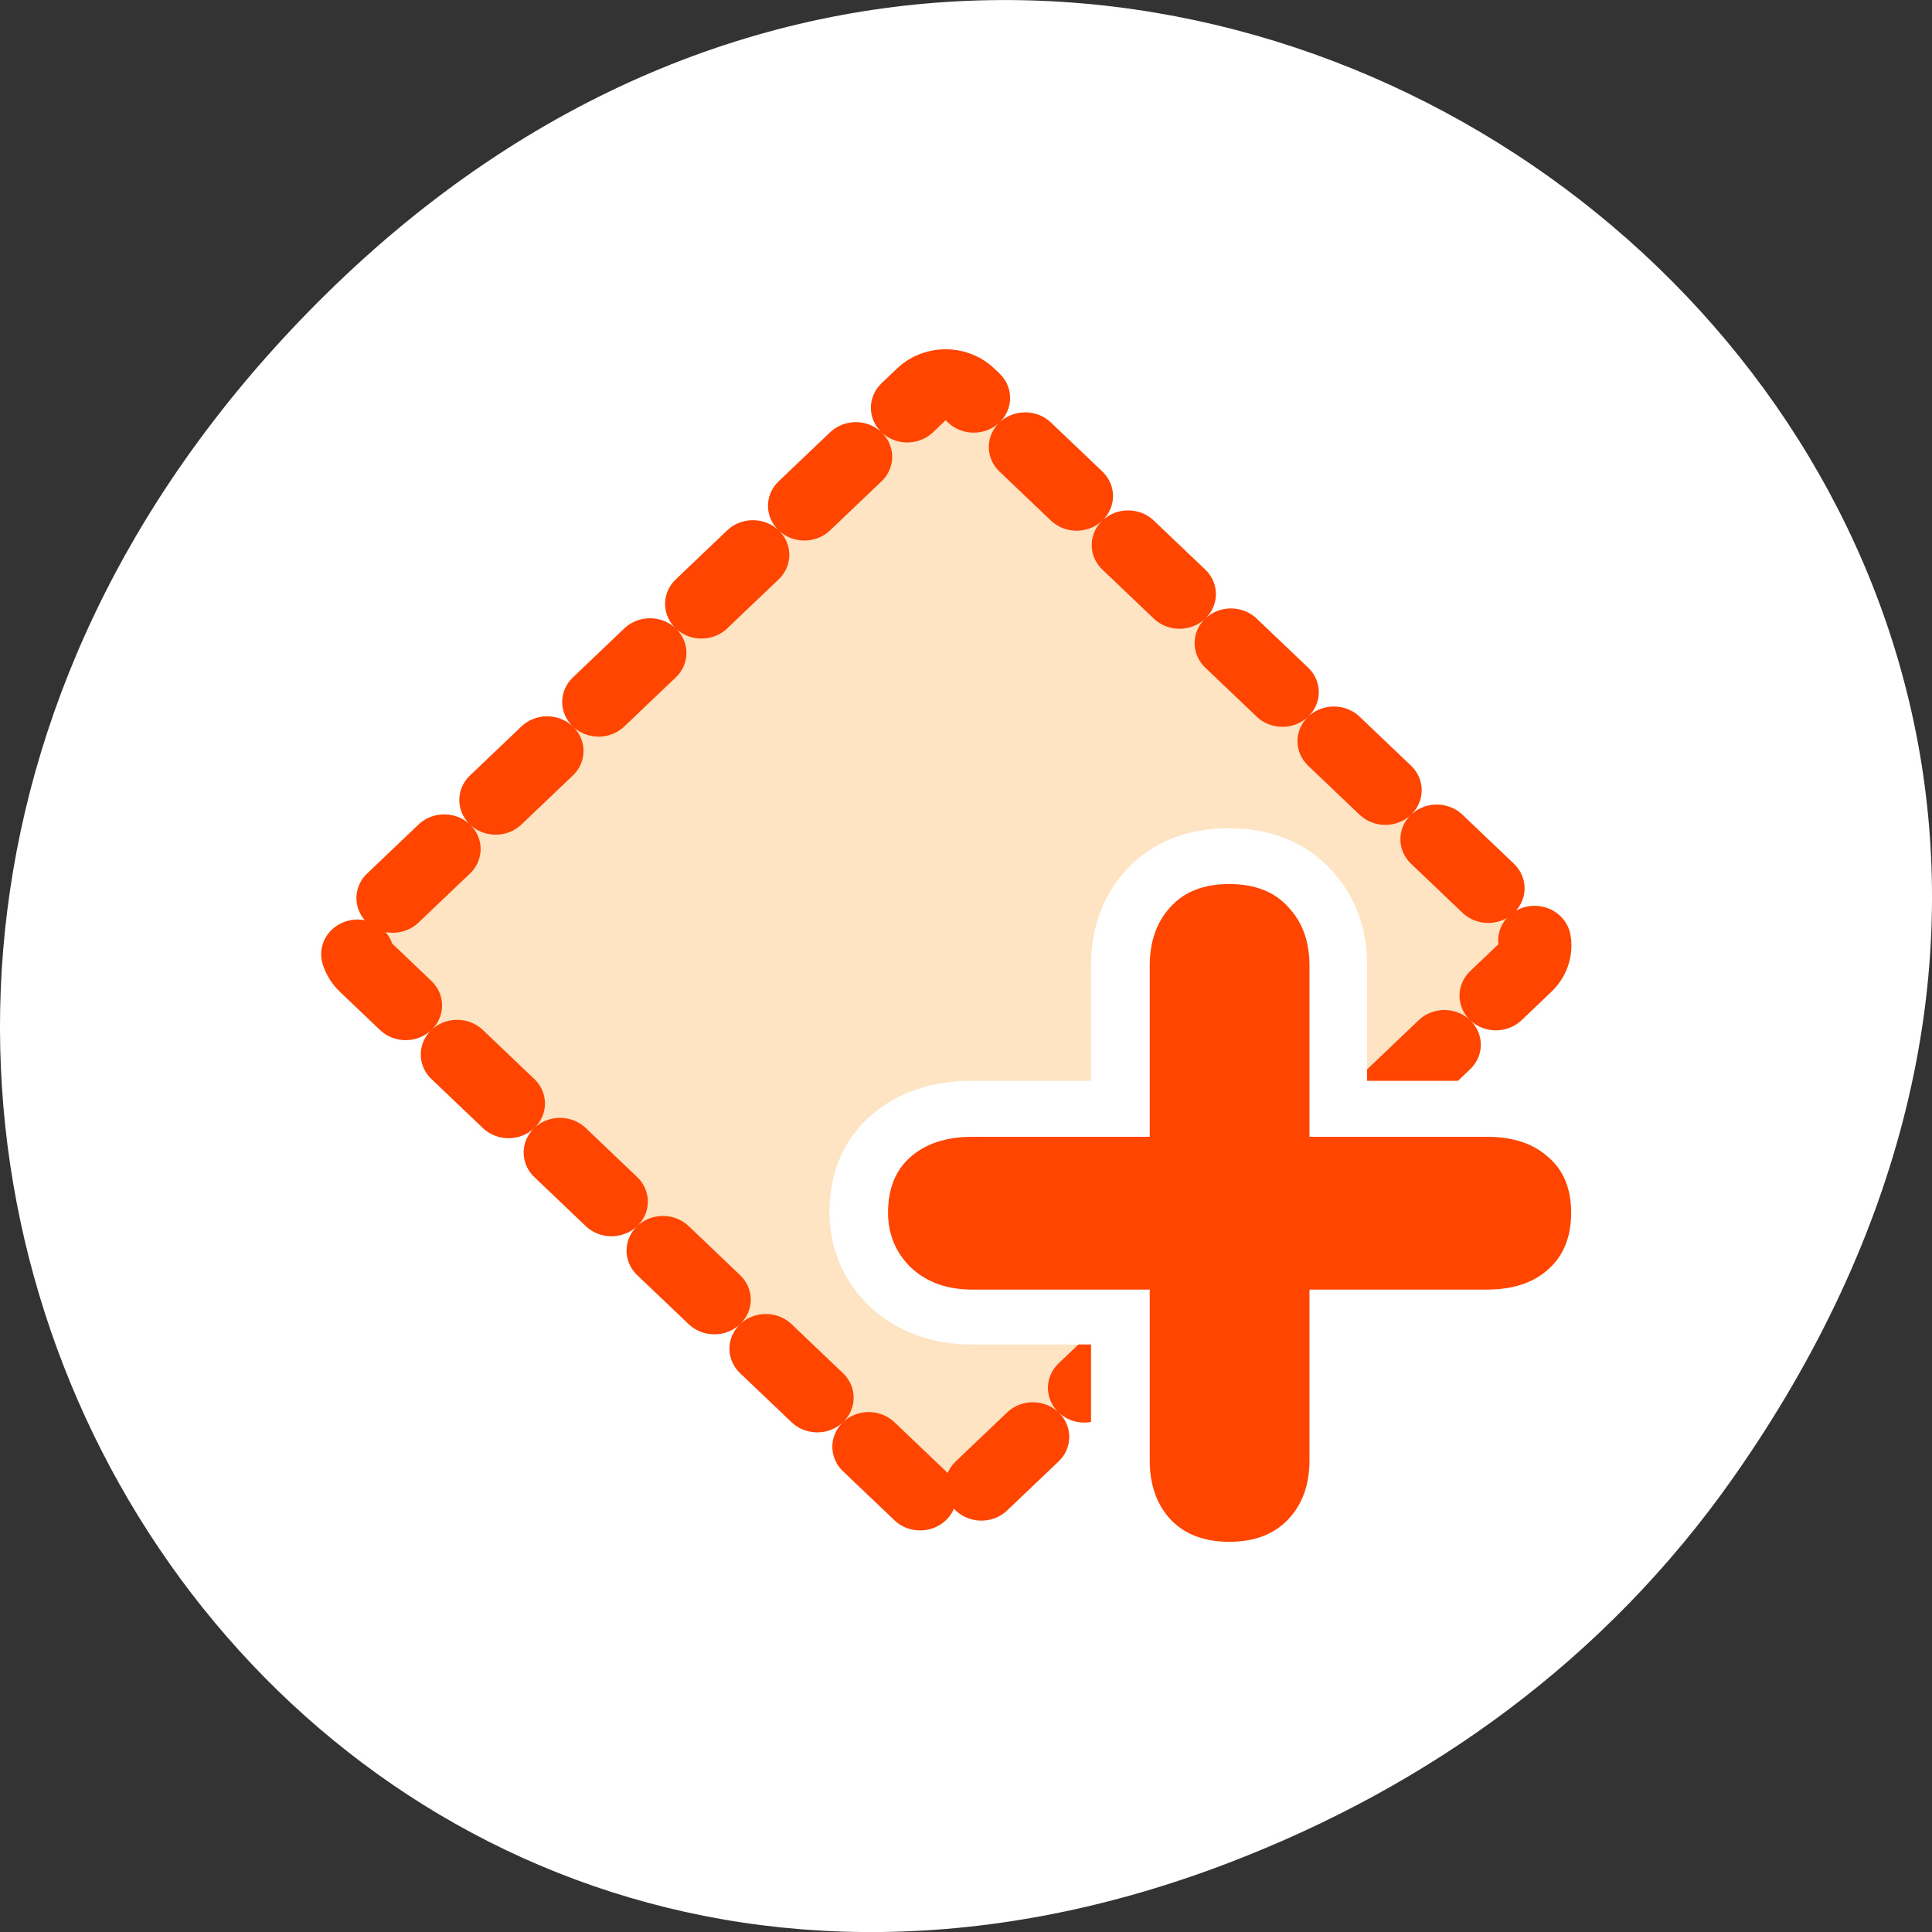 <svg xmlns="http://www.w3.org/2000/svg" viewBox="0 0 256 256"><rect x="0" y="0" width="256" height="256" fill="#333333" stroke="none"/><path transform="translate(0 -796.36)" d="m 229.63 992.2 c 92.05 -130.93 -77.948 -263.6 -186.39 -156.91 -102.17 100.51 -7.449 256.68 119.69 207.86 c 26.526 -10.185 49.802 -26.914 66.7 -50.948 z" style="fill:#fff;color:#000"/><g transform="matrix(3.085 0 0 2.94 32.753 37.1)"><g style="stroke-linejoin:round"><g style="stroke-linecap:round"><path d="m 30.982 5.093 c -0.544 -0.544 -1.42 -0.544 -1.964 0 l -23.925 23.925 c -0.544 0.544 -0.544 1.42 0 1.964 l 23.925 23.925 c 0.544 0.544 1.42 0.544 1.964 0 l 23.925 -23.925 c 0.544 -0.544 0.544 -1.42 0 -1.964 l -23.925 -23.925 z" style="fill:none;stroke:#fff;stroke-width:8.125"/><path d="m 30.982 5.093 c -0.544 -0.544 -1.42 -0.544 -1.964 0 l -23.925 23.925 c -0.544 0.544 -0.544 1.42 0 1.964 l 23.925 23.925 c 0.544 0.544 1.42 0.544 1.964 0 l 23.925 -23.925 c 0.544 -0.544 0.544 -1.42 0 -1.964 l -23.925 -23.925 z" style="stroke-dasharray:3.125 3.125;fill:#ffe4c4;stroke:#ff4500;fill-rule:evenodd;stroke-width:3.125"/></g><path d="m 38.745 38.594 v -7.717 c 0 -1.08 0.295 -1.957 0.886 -2.631 0.59 -0.692 1.434 -1.037 2.53 -1.037 1.096 0 1.94 0.346 2.53 1.037 0.607 0.675 0.911 1.552 0.911 2.631 v 7.717 h 7.616 c 1.113 0 1.99 0.304 2.631 0.911 0.658 0.59 0.987 1.425 0.987 2.505 0 1.096 -0.329 1.948 -0.987 2.555 -0.641 0.607 -1.518 0.911 -2.631 0.911 h -7.616 v 7.692 c 0 1.096 -0.304 1.982 -0.911 2.657 -0.607 0.675 -1.451 1.012 -2.53 1.012 -1.08 0 -1.923 -0.337 -2.53 -1.012 -0.59 -0.675 -0.886 -1.56 -0.886 -2.657 v -7.692 h -7.616 c -1.08 0 -1.957 -0.329 -2.631 -0.987 -0.658 -0.675 -0.987 -1.501 -0.987 -2.48 0 -1.08 0.32 -1.914 0.961 -2.505 0.658 -0.607 1.543 -0.911 2.657 -0.911 h 7.616 z" style="fill:none;stroke:#fff;stroke-width:5"/></g><path d="m 38.764 39.05 v -7.927 c 0 -1.109 0.303 -2.01 0.91 -2.703 0.606 -0.71 1.473 -1.066 2.599 -1.066 1.126 0 1.993 0.355 2.599 1.066 0.624 0.693 0.936 1.594 0.936 2.703 v 7.927 h 7.823 c 1.144 0 2.045 0.312 2.703 0.936 0.676 0.606 1.014 1.464 1.014 2.573 0 1.126 -0.338 2 -1.014 2.625 -0.658 0.624 -1.559 0.936 -2.703 0.936 h -7.823 v 7.901 c 0 1.126 -0.312 2.036 -0.936 2.729 -0.624 0.693 -1.49 1.04 -2.599 1.04 -1.109 0 -1.975 -0.347 -2.599 -1.04 -0.606 -0.693 -0.91 -1.603 -0.91 -2.729 v -7.901 h -7.823 c -1.109 0 -2.01 -0.338 -2.703 -1.014 -0.676 -0.693 -1.014 -1.542 -1.014 -2.547 0 -1.109 0.329 -1.967 0.988 -2.573 0.676 -0.624 1.585 -0.936 2.729 -0.936 h 7.823 z" transform="matrix(0.974 0 0 0.974 1.01 0.582)" style="fill:#ff4500"/></g></svg>